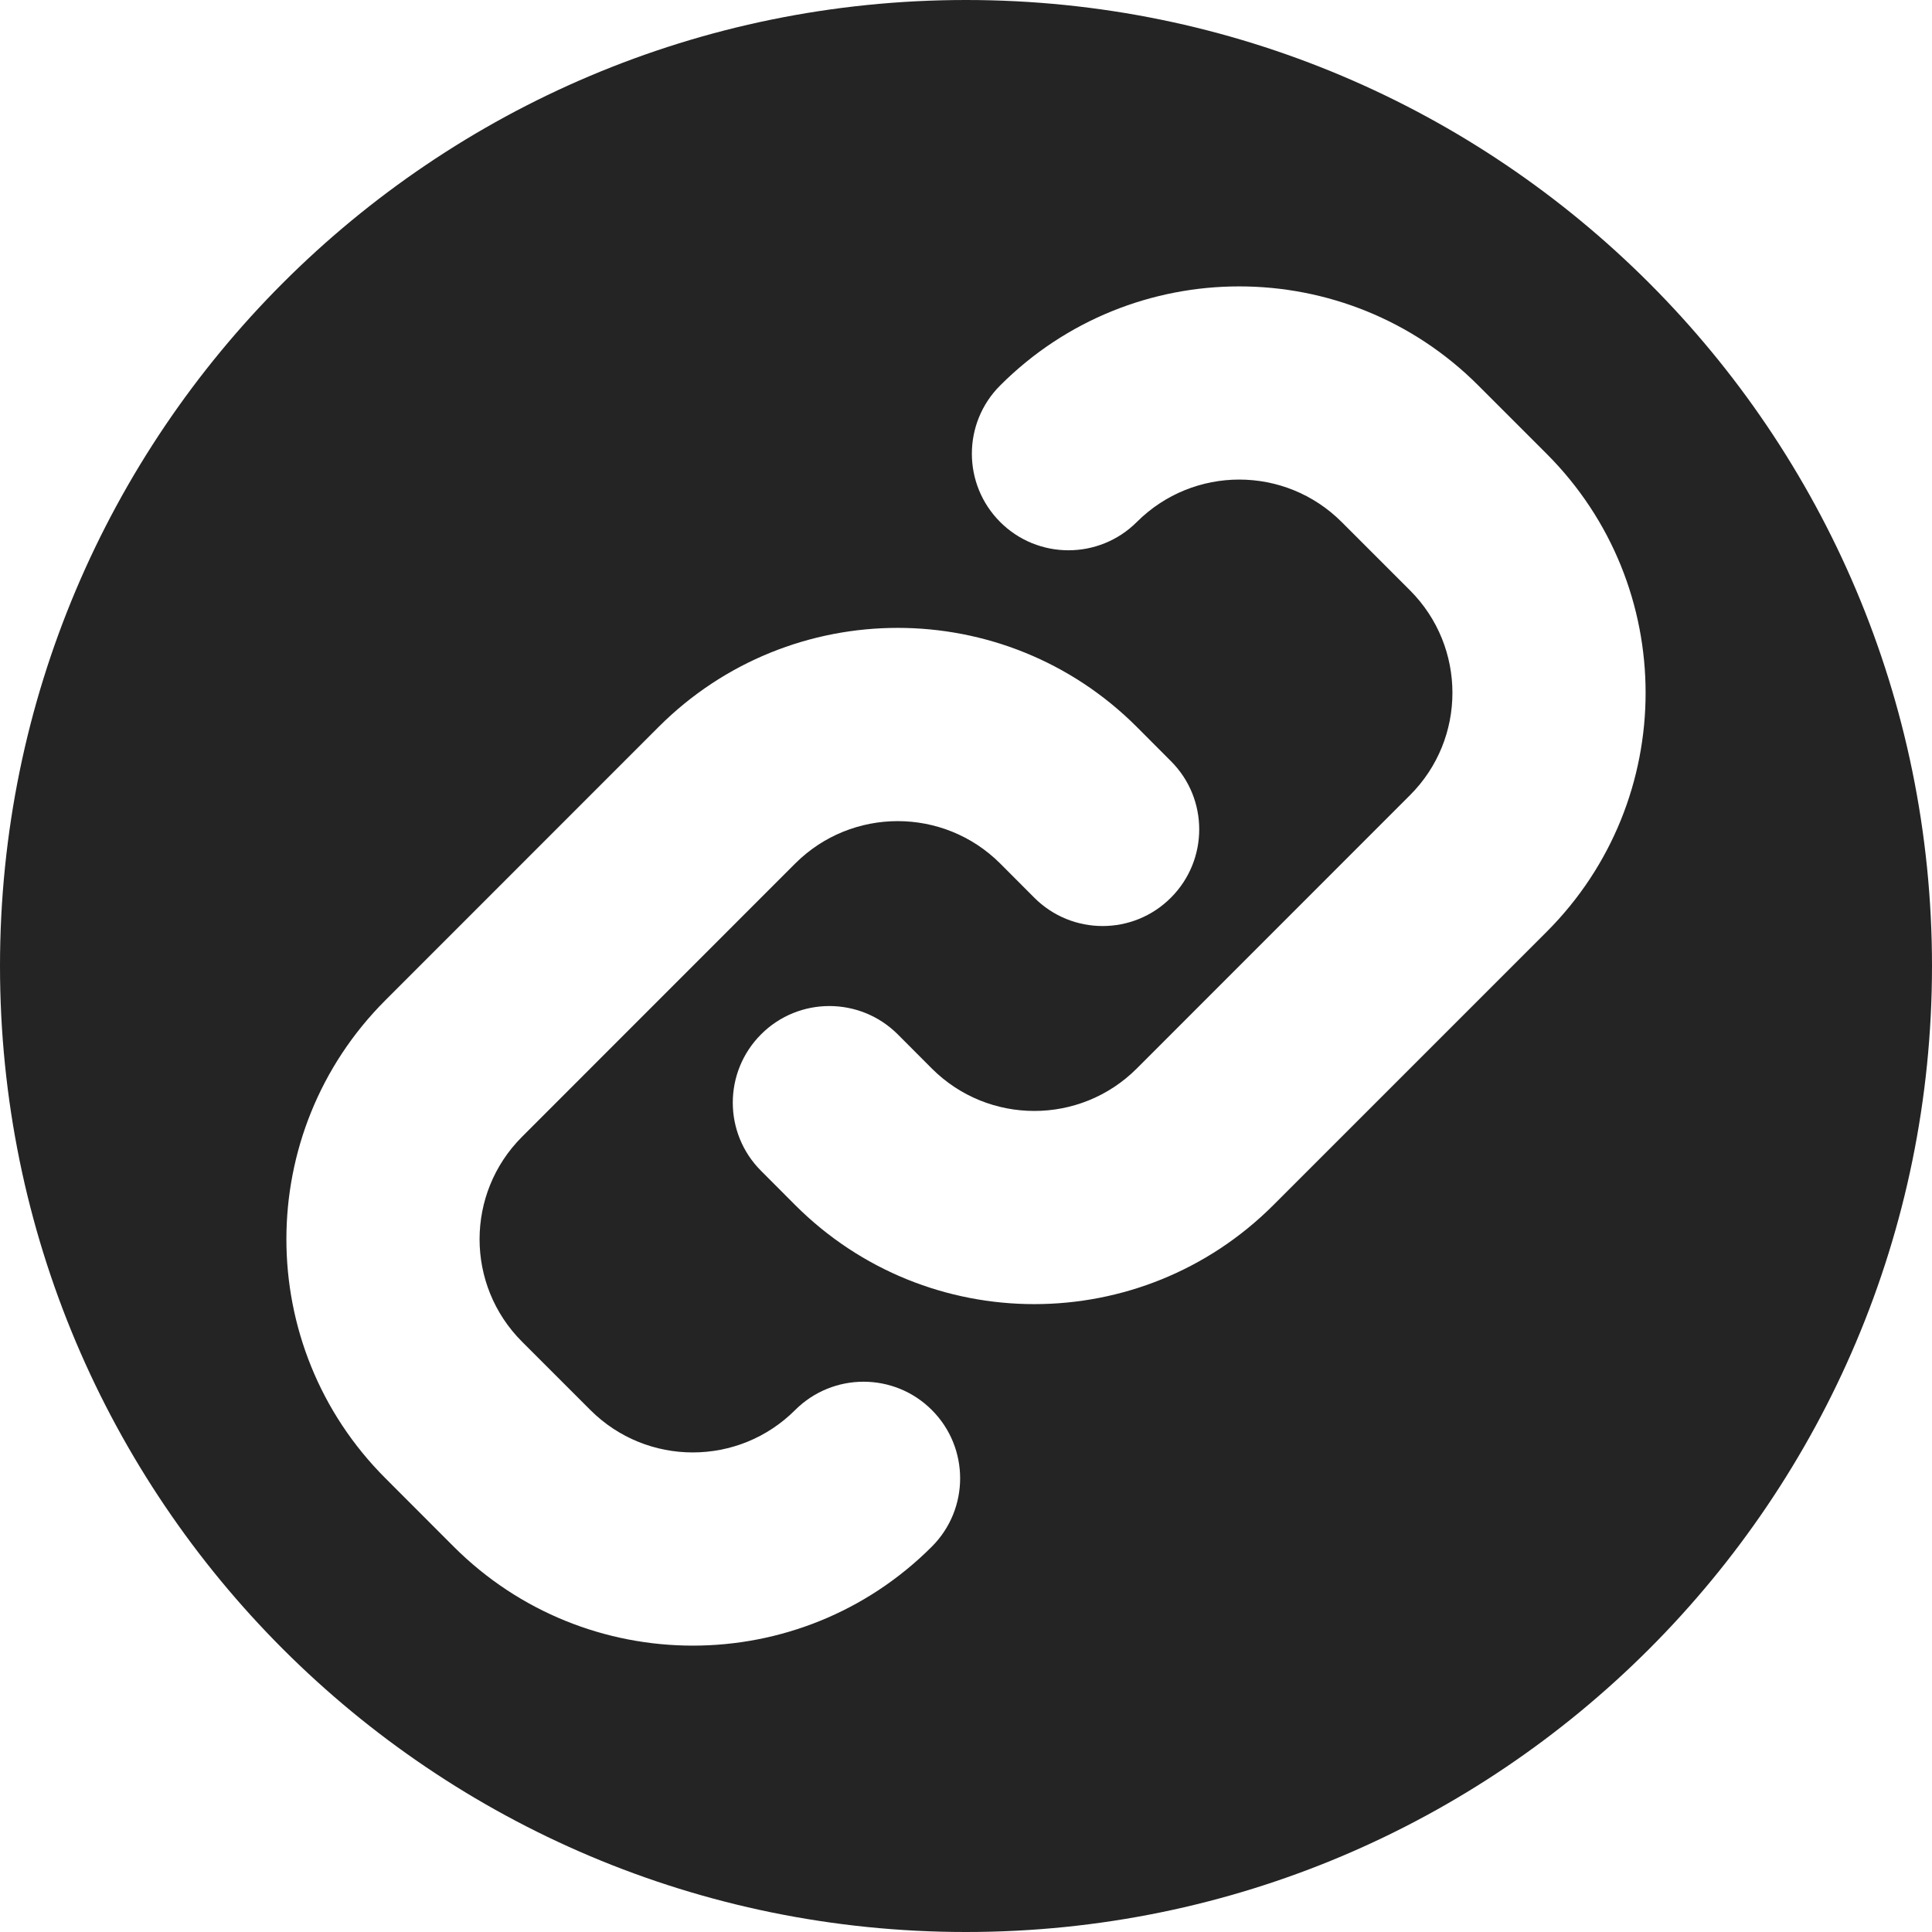<svg width="20" height="20" viewBox="0 0 20 20" fill="none" xmlns="http://www.w3.org/2000/svg">
<path fill-rule="evenodd" clip-rule="evenodd" d="M10 20C15.523 20 20 15.523 20 10C20 4.477 15.523 0 10 0C4.477 0 0 4.477 0 10C0 15.523 4.477 20 10 20ZM11.768 5.404C12.354 4.818 13.303 4.818 13.889 5.404L14.596 6.111C15.182 6.697 15.182 7.647 14.596 8.232L11.768 11.061C11.182 11.647 10.232 11.647 9.646 11.061L9.293 10.707C8.902 10.317 8.269 10.317 7.879 10.707C7.488 11.098 7.488 11.731 7.879 12.121L8.232 12.475C9.599 13.842 11.815 13.842 13.182 12.475L16.01 9.647C17.377 8.28 17.377 6.064 16.01 4.697L15.303 3.99C13.937 2.623 11.72 2.623 10.354 3.99C9.963 4.38 9.963 5.013 10.354 5.404C10.744 5.794 11.377 5.794 11.768 5.404ZM8.232 14.596C7.646 15.182 6.697 15.182 6.111 14.596L5.404 13.889C4.818 13.303 4.818 12.354 5.404 11.768L8.232 8.939C8.818 8.354 9.768 8.354 10.354 8.939L10.707 9.293C11.098 9.684 11.731 9.684 12.121 9.293C12.512 8.902 12.512 8.269 12.121 7.879L11.768 7.525C10.401 6.158 8.185 6.158 6.818 7.525L3.99 10.354C2.623 11.72 2.623 13.937 3.99 15.303L4.697 16.011C6.064 17.377 8.28 17.377 9.646 16.011C10.037 15.62 10.037 14.987 9.646 14.596C9.256 14.206 8.623 14.206 8.232 14.596Z" fill="#242424"/>
</svg>
